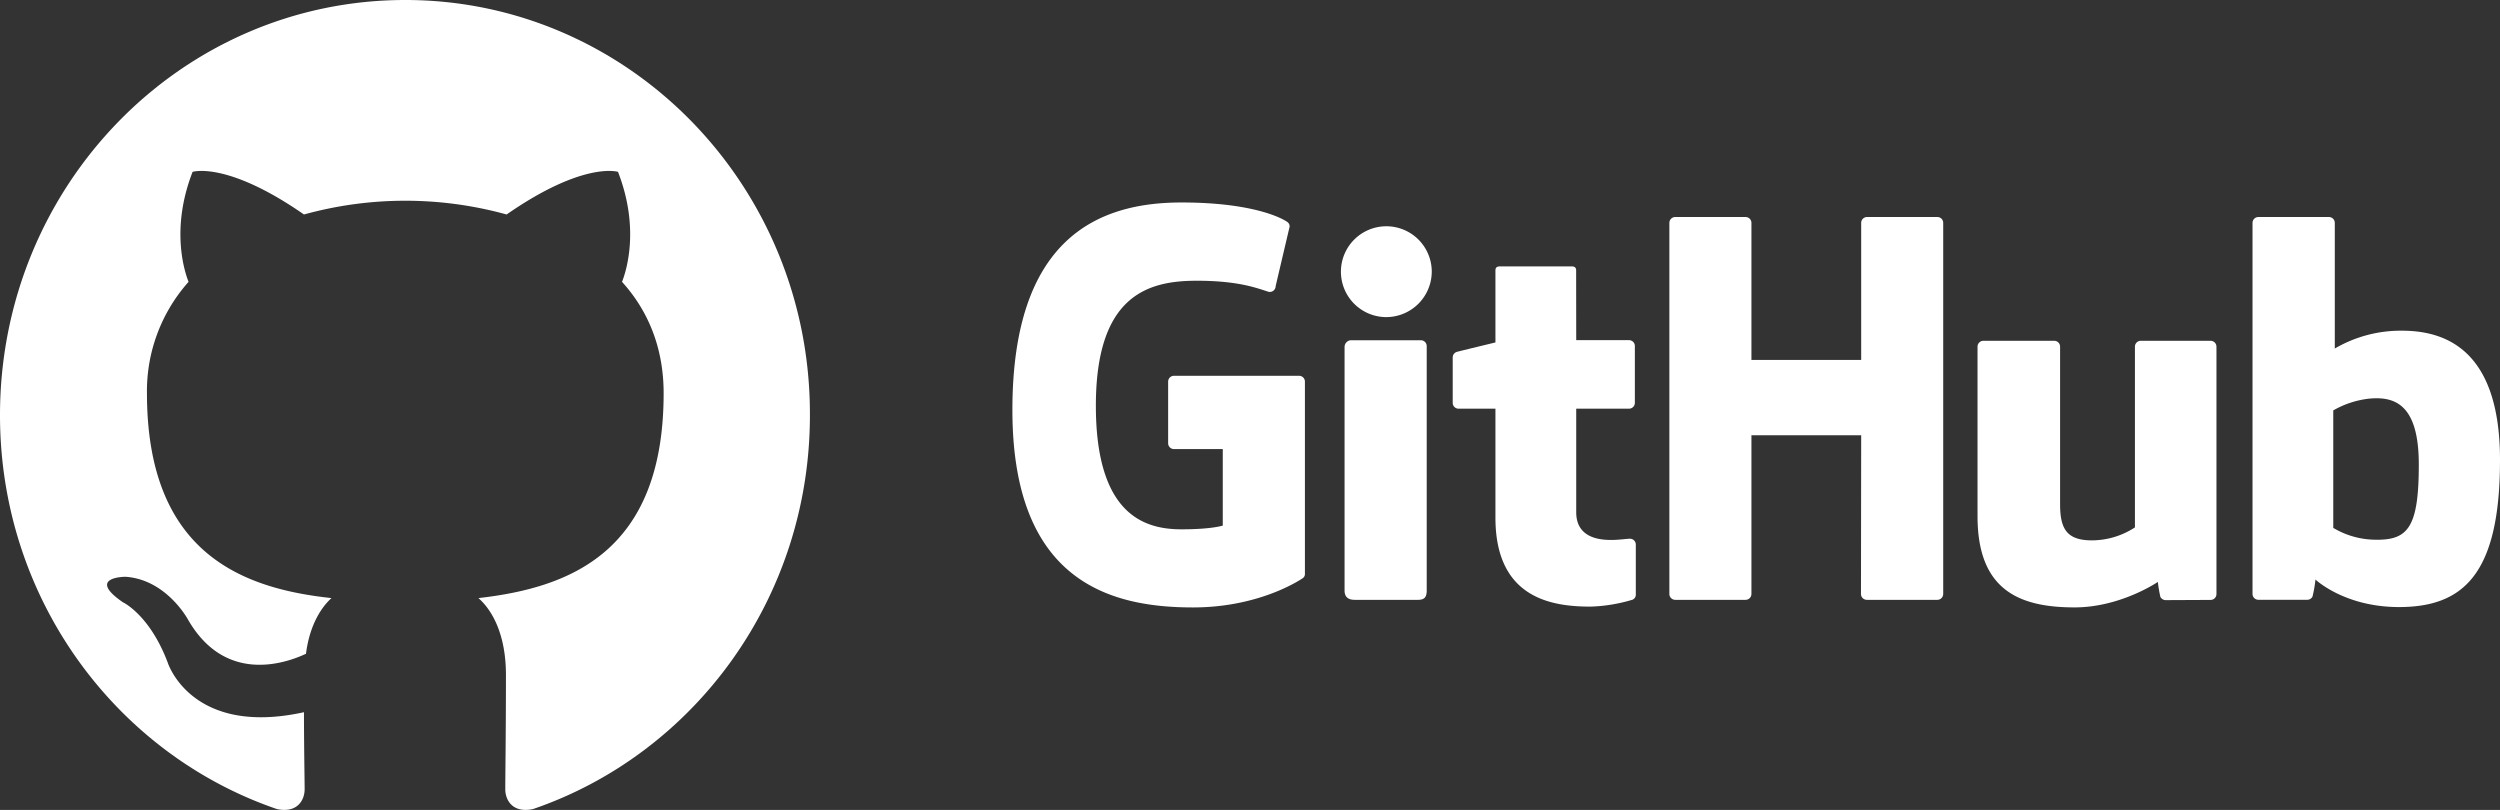 <svg xmlns="http://www.w3.org/2000/svg" xmlns:xlink="http://www.w3.org/1999/xlink" width="605" height="196" viewBox="0 0 605 196">
  <rect x="0" y="0" width="605" height="196" fill="#333333" stroke="none"/>
  <defs>
    <style>
      .cls-1 {
        clip-path: url(#clip-GitHub_Icon_Logo);
      }

      .cls-2, .cls-3 {
        fill: #fff;
      }

      .cls-3 {
        fill-rule: evenodd;
      }
    </style>
    <clipPath id="clip-GitHub_Icon_Logo">
      <rect width="605" height="196"/>
    </clipPath>
  </defs>
  <g id="GitHub_Icon_Logo" data-name="GitHub_Icon&amp;Logo" class="cls-1">
    <g id="Icon_Logo" data-name="Icon&amp;Logo" transform="translate(-87 -46)">
      <g id="GitHub_Logo" transform="translate(332 94.99)">
        <g id="Name" transform="translate(0 0.01)">
          <path id="B" class="cls-2" d="M336.35,31.038a31.616,31.616,0,0,0-16.14,4.318V4.959A1.415,1.415,0,0,0,318.8,3.53H301.71a1.422,1.422,0,0,0-1.41,1.429v89.76a1.424,1.424,0,0,0,1.41,1.439h11.86a1.429,1.429,0,0,0,1.24-.765,28.752,28.752,0,0,0,.72-4.137s6.99,6.663,20.22,6.663c15.53,0,24.44-7.931,24.44-35.6s-14.23-31.282-23.84-31.282Zm-6.67,50.577a20.157,20.157,0,0,1-9.84-2.858V50.332a22.369,22.369,0,0,1,8.74-2.858c6.09-.554,11.96,1.3,11.96,15.923,0,15.42-2.65,18.459-10.85,18.218Z" transform="translate(-0.19 -0.01)"/>
          <path id="U" class="cls-2" d="M290.12,32.87H273.21a1.419,1.419,0,0,0-1.41,1.43V78.03a19.129,19.129,0,0,1-10.39,3.14c-6.09,0-7.72-2.77-7.72-8.74V34.3a1.419,1.419,0,0,0-1.41-1.43H235.12a1.426,1.426,0,0,0-1.41,1.43V75.32c0,17.73,9.88,22.07,23.48,22.07,11.15,0,20.15-6.16,20.15-6.16a36.43,36.43,0,0,0,.62,3.63,1.492,1.492,0,0,0,1.24.77l10.92-.05a1.423,1.423,0,0,0,1.41-1.42V34.3a1.428,1.428,0,0,0-1.42-1.43Z" transform="translate(-0.147 0.6)"/>
          <path id="H" class="cls-2" d="M225.36,4.959a1.407,1.407,0,0,0-1.4-1.429H206.92a1.422,1.422,0,0,0-1.41,1.429V38.108H178.95V4.959a1.415,1.415,0,0,0-1.41-1.429H160.5a1.422,1.422,0,0,0-1.41,1.429V94.731a1.424,1.424,0,0,0,1.41,1.439h17.04a1.424,1.424,0,0,0,1.41-1.439V56.338h26.56l-.05,38.393a1.424,1.424,0,0,0,1.41,1.439h17.08a1.43,1.43,0,0,0,1.41-1.439V4.959Z" transform="translate(-0.103 -0.01)"/>
          <path id="T" class="cls-2" d="M149.29,32.72H136.51s-.02-16.88-.02-16.89c0-.64-.33-.96-1.07-.96H118c-.68,0-1.04.3-1.04.95V33.27s-8.73,2.11-9.32,2.28a1.41,1.41,0,0,0-1.02,1.36V47.88a1.411,1.411,0,0,0,1.41,1.42h8.93V75.68c0,19.6,13.75,21.52,23.02,21.52a38.908,38.908,0,0,0,10.15-1.67,1.316,1.316,0,0,0,.8-1.28V82.19a1.415,1.415,0,0,0-1.4-1.42c-.75,0-2.65.3-4.61.3-6.28,0-8.41-2.92-8.41-6.7V49.3h12.78a1.417,1.417,0,0,0,1.41-1.42V34.14a1.411,1.411,0,0,0-1.41-1.42Z" transform="translate(-0.064 0.6)"/>
          <g id="I" transform="translate(79.505 5.54)">
            <path id="Caminho_6" data-name="Caminho 6" class="cls-2" d="M101.53,16.65a10.991,10.991,0,1,0-10.99,11.1A11.039,11.039,0,0,0,101.53,16.65Z" transform="translate(-79.55 -5.55)"/>
            <path id="Caminho_7" data-name="Caminho 7" class="cls-2" d="M100.31,75.32V34.16a1.417,1.417,0,0,0-1.41-1.42H81.91a1.626,1.626,0,0,0-1.48,1.59V93.31c0,1.73,1.08,2.25,2.48,2.25H98.22c1.68,0,2.09-.82,2.09-2.28V75.33Z" transform="translate(-79.55 -4.94)"/>
          </g>
          <path id="G" class="cls-2" d="M69.37,41.951H39.1a1.413,1.413,0,0,0-1.41,1.419V58.263a1.421,1.421,0,0,0,1.41,1.429H50.91V78.2s-2.65.906-9.98.906c-8.65,0-20.73-3.18-20.73-29.906S32.78,18.948,44.59,18.948c10.22,0,14.63,1.811,17.43,2.687a1.424,1.424,0,0,0,1.69-1.4l3.38-14.39a1.3,1.3,0,0,0-.54-1.107C65.41,3.924,58.47.01,40.93.01,20.73,0,0,8.654,0,50.233S23.73,98.01,43.73,98.01c16.56,0,26.6-7.124,26.6-7.124a1.24,1.24,0,0,0,.46-1.077V43.37a1.413,1.413,0,0,0-1.41-1.419Z" transform="translate(0 -0.01)"/>
        </g>
      </g>
      <path id="GitHub_Icon" class="cls-3" d="M98.081,0C43.845,0,0,44.916,0,100.484,0,144.9,28.093,182.5,67.065,195.809c4.873,1,6.657-2.162,6.657-4.822,0-2.33-.161-10.314-.161-18.634C46.278,178.343,40.6,160.374,40.6,160.374c-4.385-11.646-10.881-14.639-10.881-14.639-8.93-6.156.65-6.156.65-6.156,9.906.666,15.1,10.314,15.1,10.314,8.767,15.3,22.9,10.98,28.579,8.318.811-6.488,3.411-10.98,6.171-13.475-21.761-2.33-44.656-10.98-44.656-49.578A39.715,39.715,0,0,1,45.63,68.21c-.974-2.495-4.385-12.811.976-26.619,0,0,8.281-2.662,26.955,10.314a92,92,0,0,1,49.041,0c18.675-12.977,26.957-10.314,26.957-10.314,5.36,13.808,1.947,24.124.974,26.619C156.865,75.2,160.6,84.18,160.6,95.16c0,38.6-22.9,47.081-44.818,49.578,3.574,3.16,6.657,9.149,6.657,18.632,0,13.475-.161,24.29-.161,27.615,0,2.662,1.787,5.825,6.657,4.826C167.907,182.5,196,144.9,196,100.484,196.16,44.916,152.155,0,98.081,0Z" transform="translate(87 46)"/>
    </g>
  </g>
</svg>
